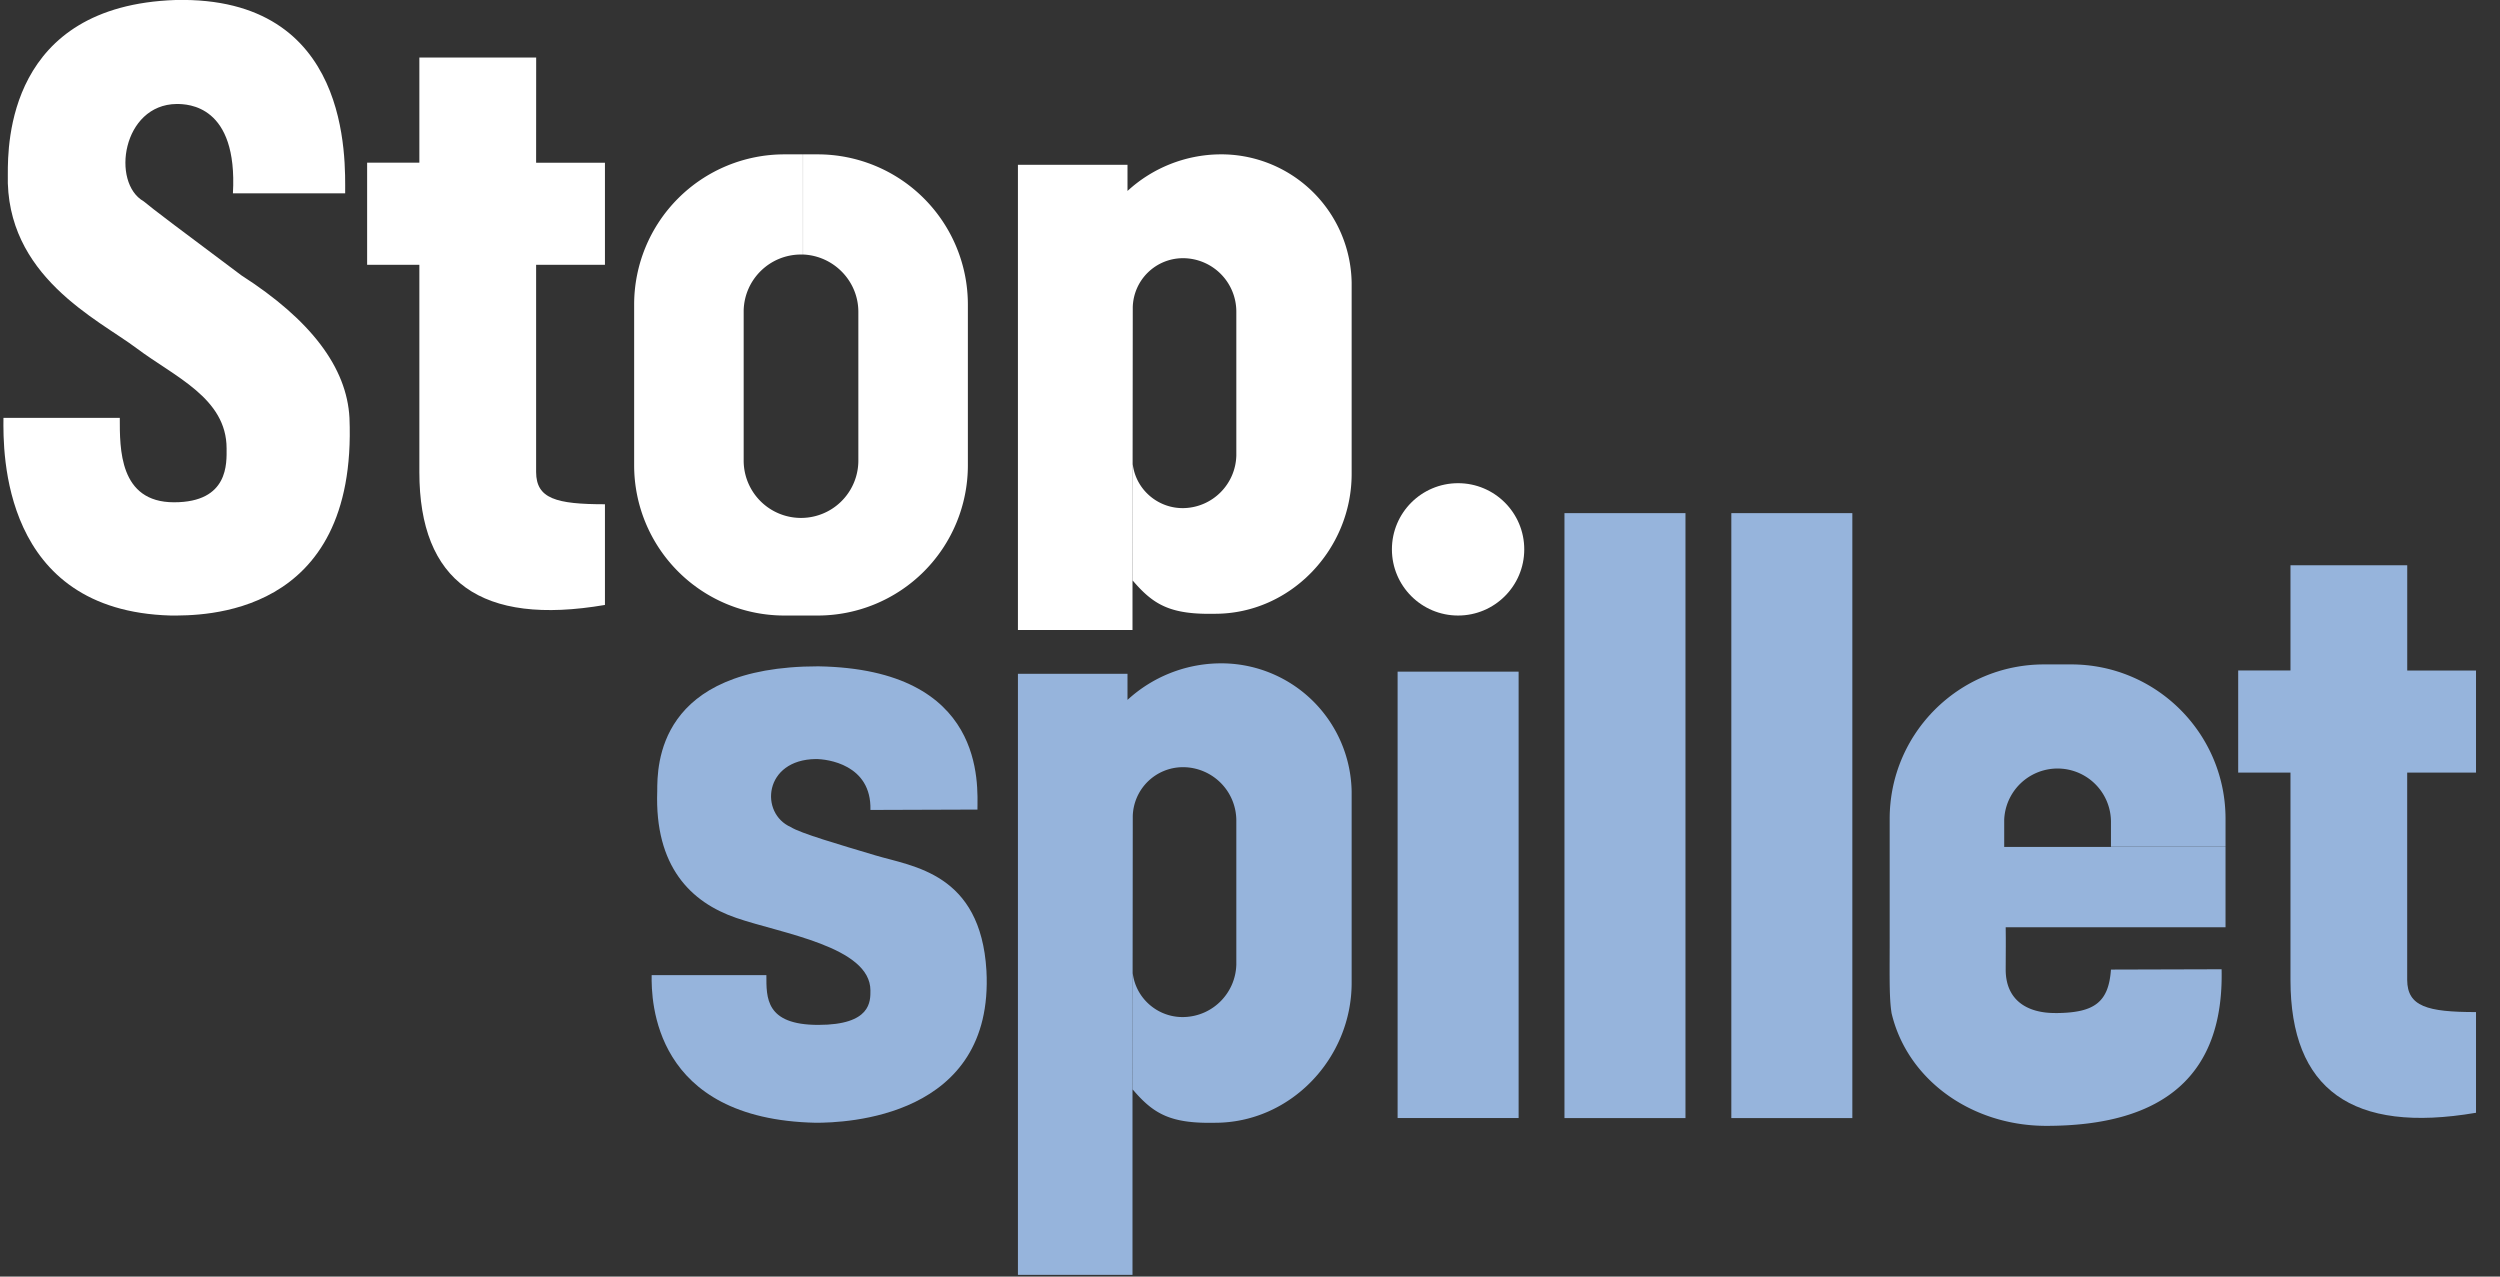 <svg height="24" viewBox="0 0 47 24" width="47" xmlns="http://www.w3.org/2000/svg"><rect x="0" y="0" width="47" height="24" fill="#333333" stroke="none"/><g fill="none" fill-rule="evenodd"><path d="m38.938 12.491c1.602 0 2.902 1.3 2.902 2.902v.526h-2.154v-.484a1.004 1.004 0 0 0 -2.007-.024v.511h4.161v1.51h-4.133l.002.215v.123l-.002.458c0 .568.393.817.927.817h.059c.691-.011.95-.212.993-.817l2.08-.006c.046 1.962-1.053 2.944-3.295 2.944-1.408 0-2.616-.868-2.91-2.121l-.005-.036c-.043-.304-.028-.756-.03-1.532v-2.084c0-1.603 1.3-2.902 2.902-2.902z" fill="#96b4dc"/><path d="m15.373 2.902a2.824 2.824 0 0 1 2.823 2.823v3.023a2.824 2.824 0 0 1 -2.823 2.824h-.628a2.824 2.824 0 0 1 -2.823-2.824v-3.023a2.824 2.824 0 0 1 2.823-2.823h.35v1.883h-.036c-.588 0-1.065.469-1.078 1.053v2.809a1.078 1.078 0 0 0 2.156.024v-2.808c0-.581-.465-1.055-1.04-1.078v-1.883z" fill="#fff"/><path d="m25.411 14.884v3.594c0 1.42-1.148 2.63-2.568 2.63-.84.018-1.157-.167-1.548-.626l.001-2.186c.057.48.482.844.974.824.536-.02.96-.455.973-.988v-2.705a1.005 1.005 0 0 0 -1.002-1.004.945.945 0 0 0 -.945.92v.025l-.005 5.095v3.505h-2.154v-11.301h2.06v.491a2.603 2.603 0 0 1 1.723-.687 2.452 2.452 0 0 1 2.491 2.413z" fill="#96b4dc"/><path d="m25.411 5.315v3.595c0 1.42-1.148 2.629-2.568 2.629-.84.018-1.157-.167-1.548-.625l.001-2.187c.057.48.482.844.974.825.536-.021.96-.456.973-.989v-2.705a1.005 1.005 0 0 0 -1.002-1.004.945.945 0 0 0 -.945.921v.025l-.005 5.096v.948h-2.154v-8.746h2.06v.492a2.603 2.603 0 0 1 1.723-.688 2.452 2.452 0 0 1 2.491 2.413z" fill="#fff"/><path d="m2.252 7.856c0 .575-.014 1.587 1.02 1.587 1.033 0 .988-.74.988-1.012 0-.949-.977-1.346-1.695-1.886s-2.47-1.351-2.418-3.275c0-.554-.002-3.164 3.156-3.27 3.307-.074 3.186 3.01 3.186 3.635h-2.11c.093-1.66-.847-1.68-1.059-1.68-1.02.012-1.234 1.48-.619 1.83.121.105.733.568 1.836 1.391 1.305.838 1.983 1.731 2.033 2.68.155 3.774-2.802 3.716-3.361 3.716-3.185-.088-3.151-3.08-3.144-3.716z" fill="#fff" fill-rule="nonzero"/><path d="m14.408 18.333c0 .423-.02.935.976.935s.98-.446.98-.647c0-.824-1.667-1.07-2.522-1.364-.855-.293-1.536-.966-1.486-2.38 0-.484 0-2.35 3.028-2.35 3.161.053 2.992 2.233 2.992 2.693l-2.012.007c.023-.86-.82-.957-1.025-.957-.982.01-1.062 1.022-.47 1.28.176.114.896.324 1.592.532.695.209 1.976.328 2.084 2.166.15 2.775-2.667 2.86-3.206 2.86-3.068-.064-3.095-2.307-3.088-2.775z" fill="#96b4dc" fill-rule="nonzero"/><path d="m26.275 12.627h2.275v8.392h-2.275zm3.137-2.98h2.275v11.373h-2.275z" fill="#96b4dc"/><circle cx="27.412" cy="10.328" fill="#fff" r="1.244"/><path d="m32.549 9.647h2.275v11.373h-2.275z" fill="#96b4dc"/><path d="m10.08 1.08-.001 1.979h1.294v1.919h-1.294v3.897c.002.5.376.605 1.294.605v1.893c-2.326.398-3.489-.435-3.489-2.498v-3.897h-.982v-1.92h.982v-1.976h2.195z" fill="#fff"/><path d="m45.256 10.627v1.979h1.293v1.919h-1.294v3.897c.003.5.377.605 1.294.605v1.893c-2.326.398-3.488-.435-3.488-2.498v-3.897h-.983v-1.92h.983v-1.978z" fill="#96b4dc"/></g></svg> 
